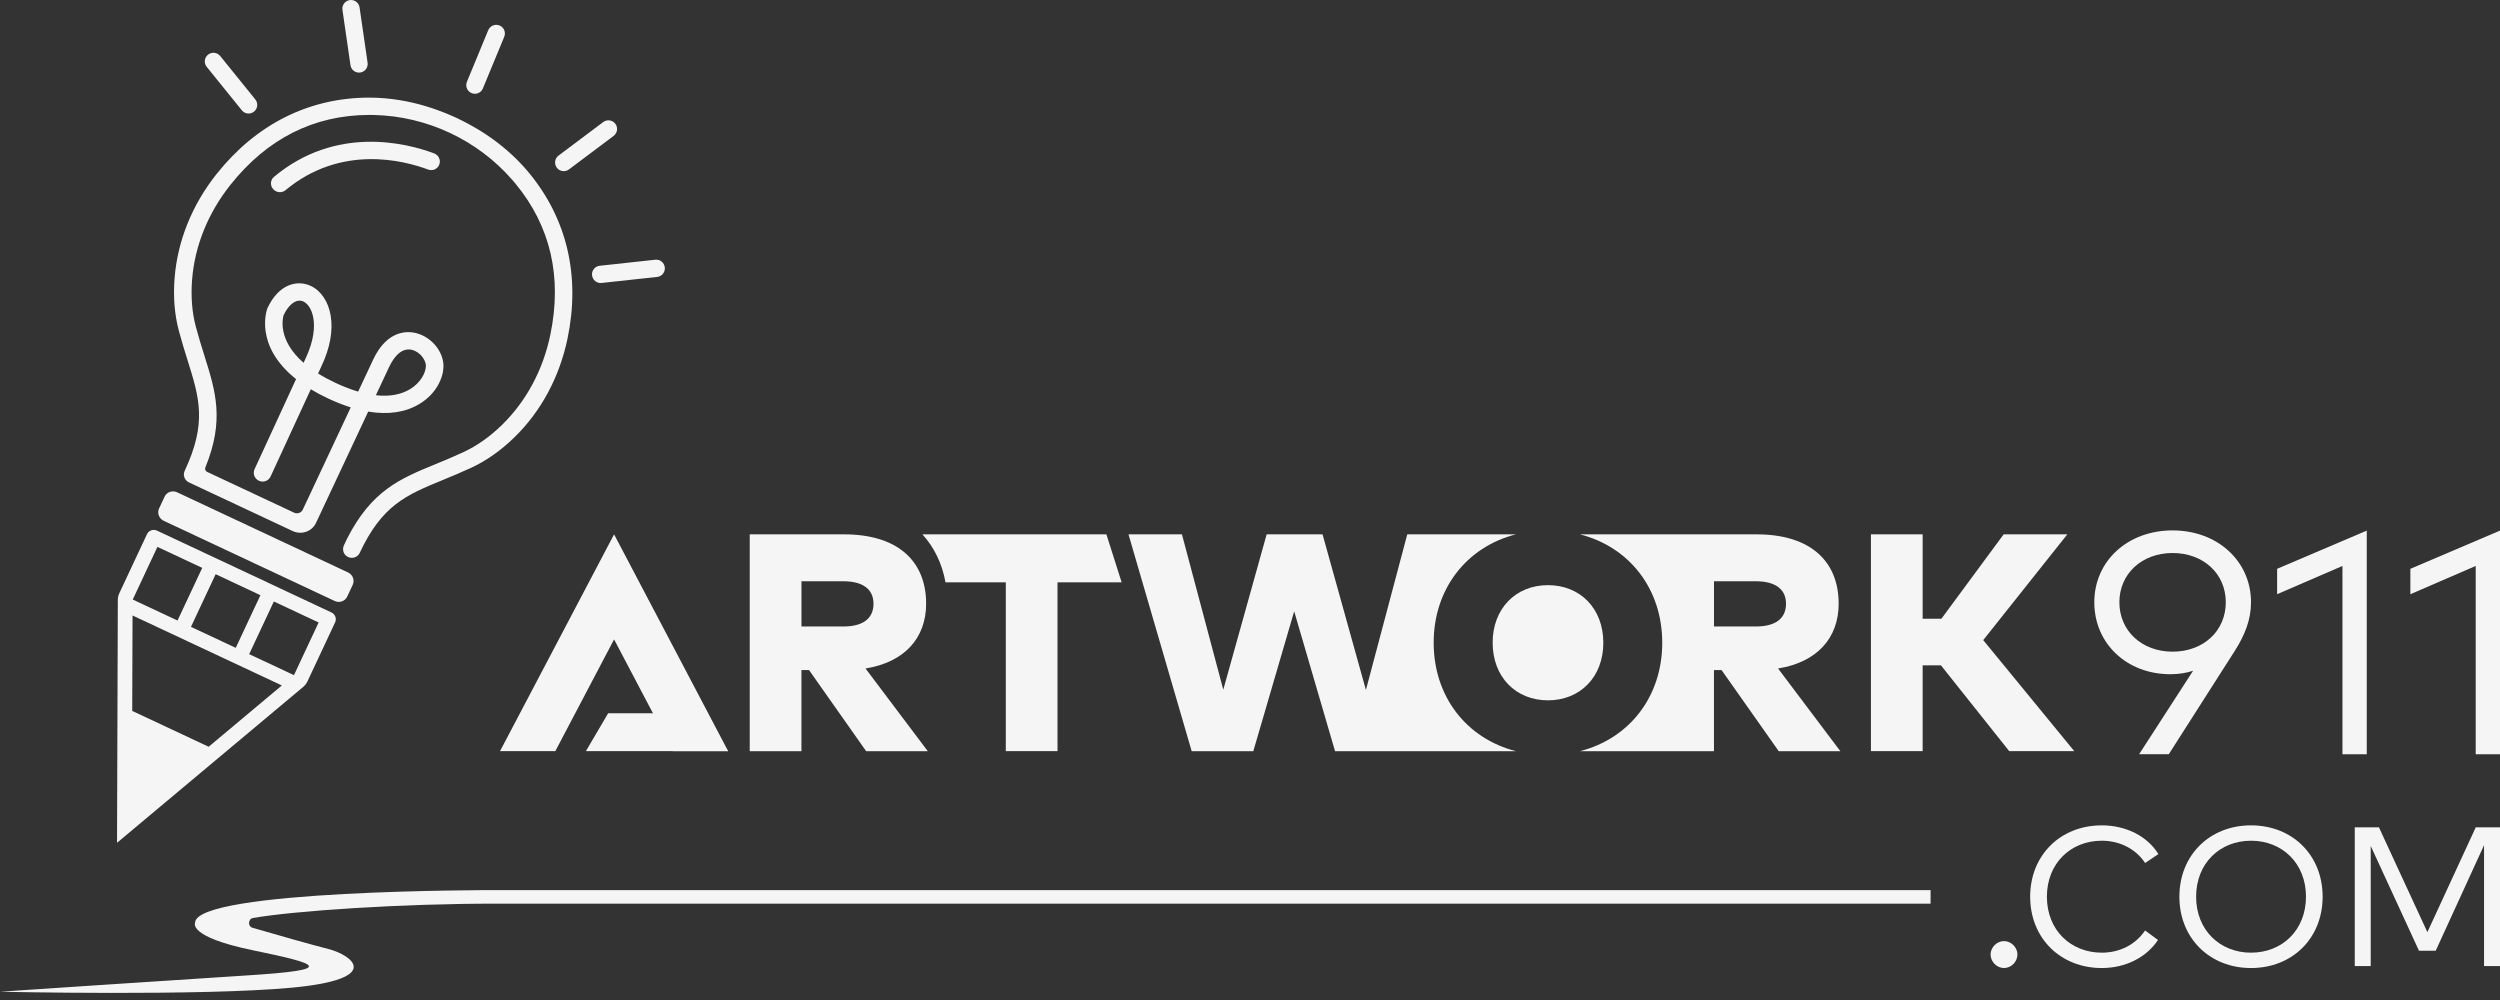<svg width="245" height="98" viewBox="0 0 245 98" fill="none" xmlns="http://www.w3.org/2000/svg">
<rect x="0" y="0" width="245" height="98" fill="#333333" stroke="none"/>
<path d="M34.11 56.101L17.355 48.244C16.893 48.027 16.343 48.218 16.131 48.672L15.592 49.824C15.38 50.278 15.582 50.822 16.046 51.039L32.802 58.897C33.264 59.114 33.813 58.923 34.025 58.468L34.565 57.317C34.779 56.863 34.575 56.318 34.11 56.101Z" fill="#F5F5F5"/>
<path d="M26.128 57.038L21.74 54.981L20.423 54.364L15.387 52.002C15.018 51.829 14.579 51.981 14.409 52.343L11.693 58.135C11.598 58.342 11.546 58.566 11.546 58.796L11.544 59.64L11.469 82.593L29.068 67.859L29.714 67.317C29.889 67.17 30.029 66.987 30.127 66.783L32.842 60.99C33.013 60.629 32.85 60.193 32.481 60.02L27.445 57.658L26.128 57.038ZM21.133 56.272L25.521 58.329L23.103 63.489L18.715 61.432L21.133 56.272ZM15.428 53.595L19.817 55.652L17.398 60.812L13.01 58.755L15.428 53.595ZM20.449 73.182L12.958 69.669L12.989 60.316L16.794 62.1L18.11 62.717L22.499 64.774L23.815 65.391L27.62 67.175L20.449 73.182ZM28.808 66.163L24.419 64.106L26.838 58.946L31.226 61.003L28.808 66.163Z" fill="#F5F5F5"/>
<path d="M42.542 15.03C39.852 14.025 32.94 12.244 26.845 17.337C26.639 17.51 26.533 17.766 26.556 18.037C26.579 18.313 26.729 18.556 26.974 18.705C27.003 18.723 27.031 18.739 27.062 18.752C27.364 18.894 27.723 18.85 27.973 18.643C33.409 14.123 39.561 15.719 41.951 16.614C42.374 16.772 42.836 16.591 43.025 16.189C43.224 15.768 43.035 15.259 42.607 15.058C42.586 15.048 42.565 15.037 42.542 15.03Z" fill="#F5F5F5"/>
<path d="M51.842 16.937C49.082 13.594 45.714 12.035 44.771 11.568C43.816 11.145 40.463 9.555 36.129 9.567C30.262 9.588 25.112 12.172 21.235 17.04C18.826 20.066 17.399 23.597 17.11 27.255C16.965 29.095 17.105 30.835 17.531 32.43C17.812 33.489 18.104 34.418 18.385 35.316C19.539 39.002 20.303 41.437 18.099 46.142C17.9 46.566 18.086 47.074 18.517 47.276L28.679 52.041C29.547 52.449 30.574 52.09 30.972 51.238L36.085 40.337C38.042 40.665 39.727 40.414 41.096 39.593C42.802 38.569 43.437 36.986 43.46 35.941C43.488 34.712 42.637 33.447 41.387 32.861C41.181 32.766 40.969 32.688 40.755 32.637C39.955 32.443 37.946 32.306 36.565 35.252L35.099 38.378C34.397 38.171 33.648 37.882 32.871 37.518C32.255 37.229 31.684 36.922 31.173 36.602L31.524 35.84C32.345 34.09 32.652 32.397 32.409 30.941C32.18 29.56 31.467 28.496 30.453 28.019C29.139 27.402 27.322 27.828 26.222 30.174L26.199 30.228C26.142 30.375 24.885 33.873 29.015 37.151L24.944 45.987C24.751 46.408 24.942 46.914 25.373 47.115C25.615 47.229 25.892 47.224 26.134 47.102C26.312 47.012 26.444 46.857 26.526 46.679L30.458 38.148C30.979 38.463 31.55 38.765 32.154 39.049C32.915 39.405 33.661 39.699 34.374 39.924L29.676 49.939C29.526 50.257 29.141 50.394 28.816 50.239L20.295 46.243C20.133 46.168 20.058 45.982 20.122 45.822C22.014 41.171 21.137 38.375 20.027 34.839C19.75 33.958 19.467 33.05 19.193 32.025C18.819 30.616 18.695 29.064 18.824 27.415C19.087 24.087 20.391 20.869 22.593 18.101C26.191 13.581 30.755 11.281 36.163 11.263C36.325 11.263 36.488 11.263 36.651 11.269C41.836 11.387 46.792 13.713 50.2 17.624C50.306 17.745 50.411 17.869 50.515 17.995C53.958 22.164 55.107 27.146 53.935 32.799C53.217 36.261 51.573 39.322 49.185 41.651C48.001 42.805 46.728 43.703 45.404 44.315C44.444 44.759 43.561 45.123 42.709 45.474C39.193 46.919 36.416 48.06 33.999 52.815L33.705 53.442C33.535 53.806 33.63 54.253 33.958 54.495C34.41 54.828 35.024 54.663 35.249 54.188C37.456 49.48 39.818 48.512 43.39 47.041C44.26 46.682 45.161 46.313 46.155 45.853C47.652 45.159 49.082 44.155 50.404 42.867C53.032 40.306 54.833 36.95 55.621 33.163C56.886 27.074 55.579 21.462 51.842 16.937ZM38.124 35.985C38.734 34.684 39.529 34.082 40.365 34.284C40.468 34.309 40.572 34.346 40.672 34.392C41.343 34.707 41.749 35.407 41.738 35.874C41.723 36.524 41.23 37.51 40.182 38.14C39.283 38.68 38.158 38.881 36.834 38.734L38.124 35.985ZM27.799 30.874C28.328 29.766 29.087 29.247 29.733 29.549C30.213 29.774 30.577 30.386 30.711 31.189C30.84 31.968 30.814 33.282 29.957 35.11L29.751 35.556C27.123 33.256 27.727 31.101 27.799 30.874Z" fill="#F5F5F5"/>
<path d="M65.15 26.205C65.099 25.74 64.681 25.402 64.216 25.453L58.772 26.045C58.307 26.096 57.969 26.514 58.021 26.979C58.072 27.444 58.491 27.782 58.955 27.73L64.399 27.139C64.867 27.09 65.202 26.672 65.15 26.205Z" fill="#F5F5F5"/>
<path d="M54.567 16.434C54.848 16.808 55.38 16.886 55.754 16.604L60.135 13.318C60.509 13.037 60.586 12.505 60.305 12.131C60.024 11.757 59.492 11.679 59.118 11.96L54.737 15.246C54.363 15.525 54.288 16.057 54.567 16.434Z" fill="#F5F5F5"/>
<path d="M46.217 9.126C46.651 9.305 47.146 9.098 47.324 8.667L49.415 3.605C49.593 3.171 49.387 2.676 48.956 2.498C48.522 2.319 48.026 2.526 47.848 2.957L45.757 8.019C45.579 8.453 45.786 8.948 46.217 9.126Z" fill="#F5F5F5"/>
<path d="M34.347 6.39C34.414 6.855 34.845 7.175 35.307 7.108C35.772 7.04 36.092 6.609 36.025 6.147L35.237 0.726C35.17 0.262 34.739 -0.058 34.277 0.009C33.813 0.076 33.493 0.507 33.56 0.969L34.347 6.39Z" fill="#F5F5F5"/>
<path d="M24.895 10.938C25.259 10.644 25.316 10.11 25.021 9.746L21.578 5.487C21.284 5.123 20.749 5.066 20.385 5.36C20.021 5.655 19.964 6.189 20.259 6.553L23.702 10.812C23.996 11.176 24.531 11.233 24.895 10.938Z" fill="#F5F5F5"/>
<path d="M19.117 90.439C19.117 90.439 18.387 91.805 24.742 93.117C31.484 94.507 32.91 95.04 24.24 95.589C15.961 96.115 0 97.189 0 97.189C0 97.189 19.65 97.631 28.616 96.79C37.634 95.945 34.533 93.599 32.175 93.002C30.524 92.584 26.815 91.525 24.742 90.921C24.264 90.782 24.307 90.048 24.801 89.961C28.786 89.27 39.305 88.539 48.792 88.559H189.197V87.231H48.413C48.413 87.235 19.117 87.172 19.117 90.439Z" fill="#F5F5F5"/>
<path d="M196.393 92.228C195.69 92.228 195.078 92.837 195.078 93.544C195.078 94.251 195.686 94.867 196.393 94.867C197.1 94.867 197.709 94.247 197.709 93.544C197.709 92.841 197.096 92.228 196.393 92.228Z" fill="#F5F5F5"/>
<path d="M205.98 82.39C207.777 82.39 209.329 83.223 210.222 84.574L211.521 83.701C210.455 81.951 208.346 80.885 205.976 80.885C201.935 80.885 198.957 83.796 198.957 87.876C198.957 91.956 201.939 94.867 205.976 94.867C208.314 94.867 210.356 93.82 211.482 92.118L210.218 91.186C209.306 92.545 207.769 93.362 205.976 93.362C202.927 93.362 200.596 91.15 200.596 87.876C200.596 84.602 202.931 82.39 205.98 82.39Z" fill="#F5F5F5"/>
<path d="M220.599 80.885C216.558 80.885 213.58 83.796 213.58 87.876C213.58 91.956 216.562 94.867 220.599 94.867C224.647 94.867 227.618 91.956 227.618 87.876C227.618 83.796 224.647 80.885 220.599 80.885ZM220.599 93.362C217.55 93.362 215.219 91.15 215.219 87.876C215.219 84.602 217.55 82.39 220.599 82.39C223.656 82.39 225.986 84.602 225.986 87.876C225.986 91.15 223.656 93.362 220.599 93.362Z" fill="#F5F5F5"/>
<path d="M242.623 81.078L237.883 91.352L233.136 81.078H230.766V94.673H232.33V82.903L237.058 93.169H238.701L243.437 82.828V94.673H245.001V81.078H242.623Z" fill="#F5F5F5"/>
<path d="M90.761 59.164C90.761 54.973 87.969 52.366 82.715 52.366H73.473V73.616H78.54V65.665H79.283L84.884 73.616H90.923L84.82 65.511C88.636 64.899 90.761 62.533 90.761 59.164ZM78.544 61.395V56.964H82.656C84.445 56.964 85.603 57.663 85.603 59.164C85.603 60.681 84.481 61.395 82.656 61.395H78.544Z" fill="#F5F5F5"/>
<path d="M90.397 52.366C91.554 53.642 92.328 55.23 92.66 57.071H98.569V73.612H103.636V57.071H109.921L108.427 52.366H90.397Z" fill="#F5F5F5"/>
<path d="M180.188 59.164C180.188 54.973 177.395 52.366 172.142 52.366H162.9H154.834C159.684 53.606 162.9 57.714 162.9 62.991C162.9 68.264 159.684 72.376 154.834 73.616H162.9H167.967V65.665H168.714L174.315 73.616H180.354L174.251 65.511C178.063 64.899 180.188 62.533 180.188 59.164ZM167.971 61.395V56.964H172.083C173.872 56.964 175.029 57.663 175.029 59.164C175.029 60.681 173.908 61.395 172.083 61.395H167.971Z" fill="#F5F5F5"/>
<path d="M202.595 52.366H196.358L190.256 60.637H188.419V52.366H183.352V73.612H188.419V65.203H190.212L196.903 73.612H203.278L194.356 62.731L202.595 52.366Z" fill="#F5F5F5"/>
<path d="M140.5 62.987C140.5 57.714 143.715 53.603 148.565 52.362H143.071H137.913L133.86 67.617L129.61 52.366H124.132L119.882 67.589L115.829 52.366H110.592L116.785 73.616H122.824L126.83 59.91L130.835 73.616H136.874H148.562C143.715 72.372 140.5 68.264 140.5 62.987Z" fill="#F5F5F5"/>
<path d="M157.126 62.988C157.126 59.651 154.874 57.344 151.702 57.344C148.531 57.344 146.279 59.651 146.279 62.988C146.279 66.326 148.531 68.632 151.702 68.632C154.874 68.632 157.126 66.326 157.126 62.988Z" fill="#F5F5F5"/>
<path d="M49.002 73.612H54.421L60.18 62.66L65.943 73.612H71.358L60.18 52.366L49.002 73.612Z" fill="#F5F5F5"/>
<path d="M71.359 73.612H57.416L59.6 69.899H68.345L71.359 73.612Z" fill="#F5F5F5"/>
<path d="M214.923 65.733C214.228 65.966 213.47 66.073 212.696 66.073C208.41 66.073 205.242 63.055 205.242 59.018C205.242 54.997 208.489 51.98 212.913 51.98C217.321 51.98 220.599 54.997 220.599 59.018C220.599 60.705 220.026 62.19 218.992 63.813L212.541 73.913H209.634L214.923 65.733ZM218.127 59.022C218.127 56.206 215.915 54.195 212.913 54.195C209.911 54.195 207.699 56.222 207.699 59.022C207.699 61.838 209.911 63.864 212.913 63.864C215.915 63.864 218.127 61.854 218.127 59.022Z" fill="#F5F5F5"/>
<path d="M231.943 73.917H229.561V55.463L223.158 58.232V55.743L231.943 51.999V73.917Z" fill="#F5F5F5"/>
<path d="M245.001 73.917H242.619V55.463L236.217 58.232V55.743L245.001 51.999V73.917Z" fill="#F5F5F5"/>
</svg>
